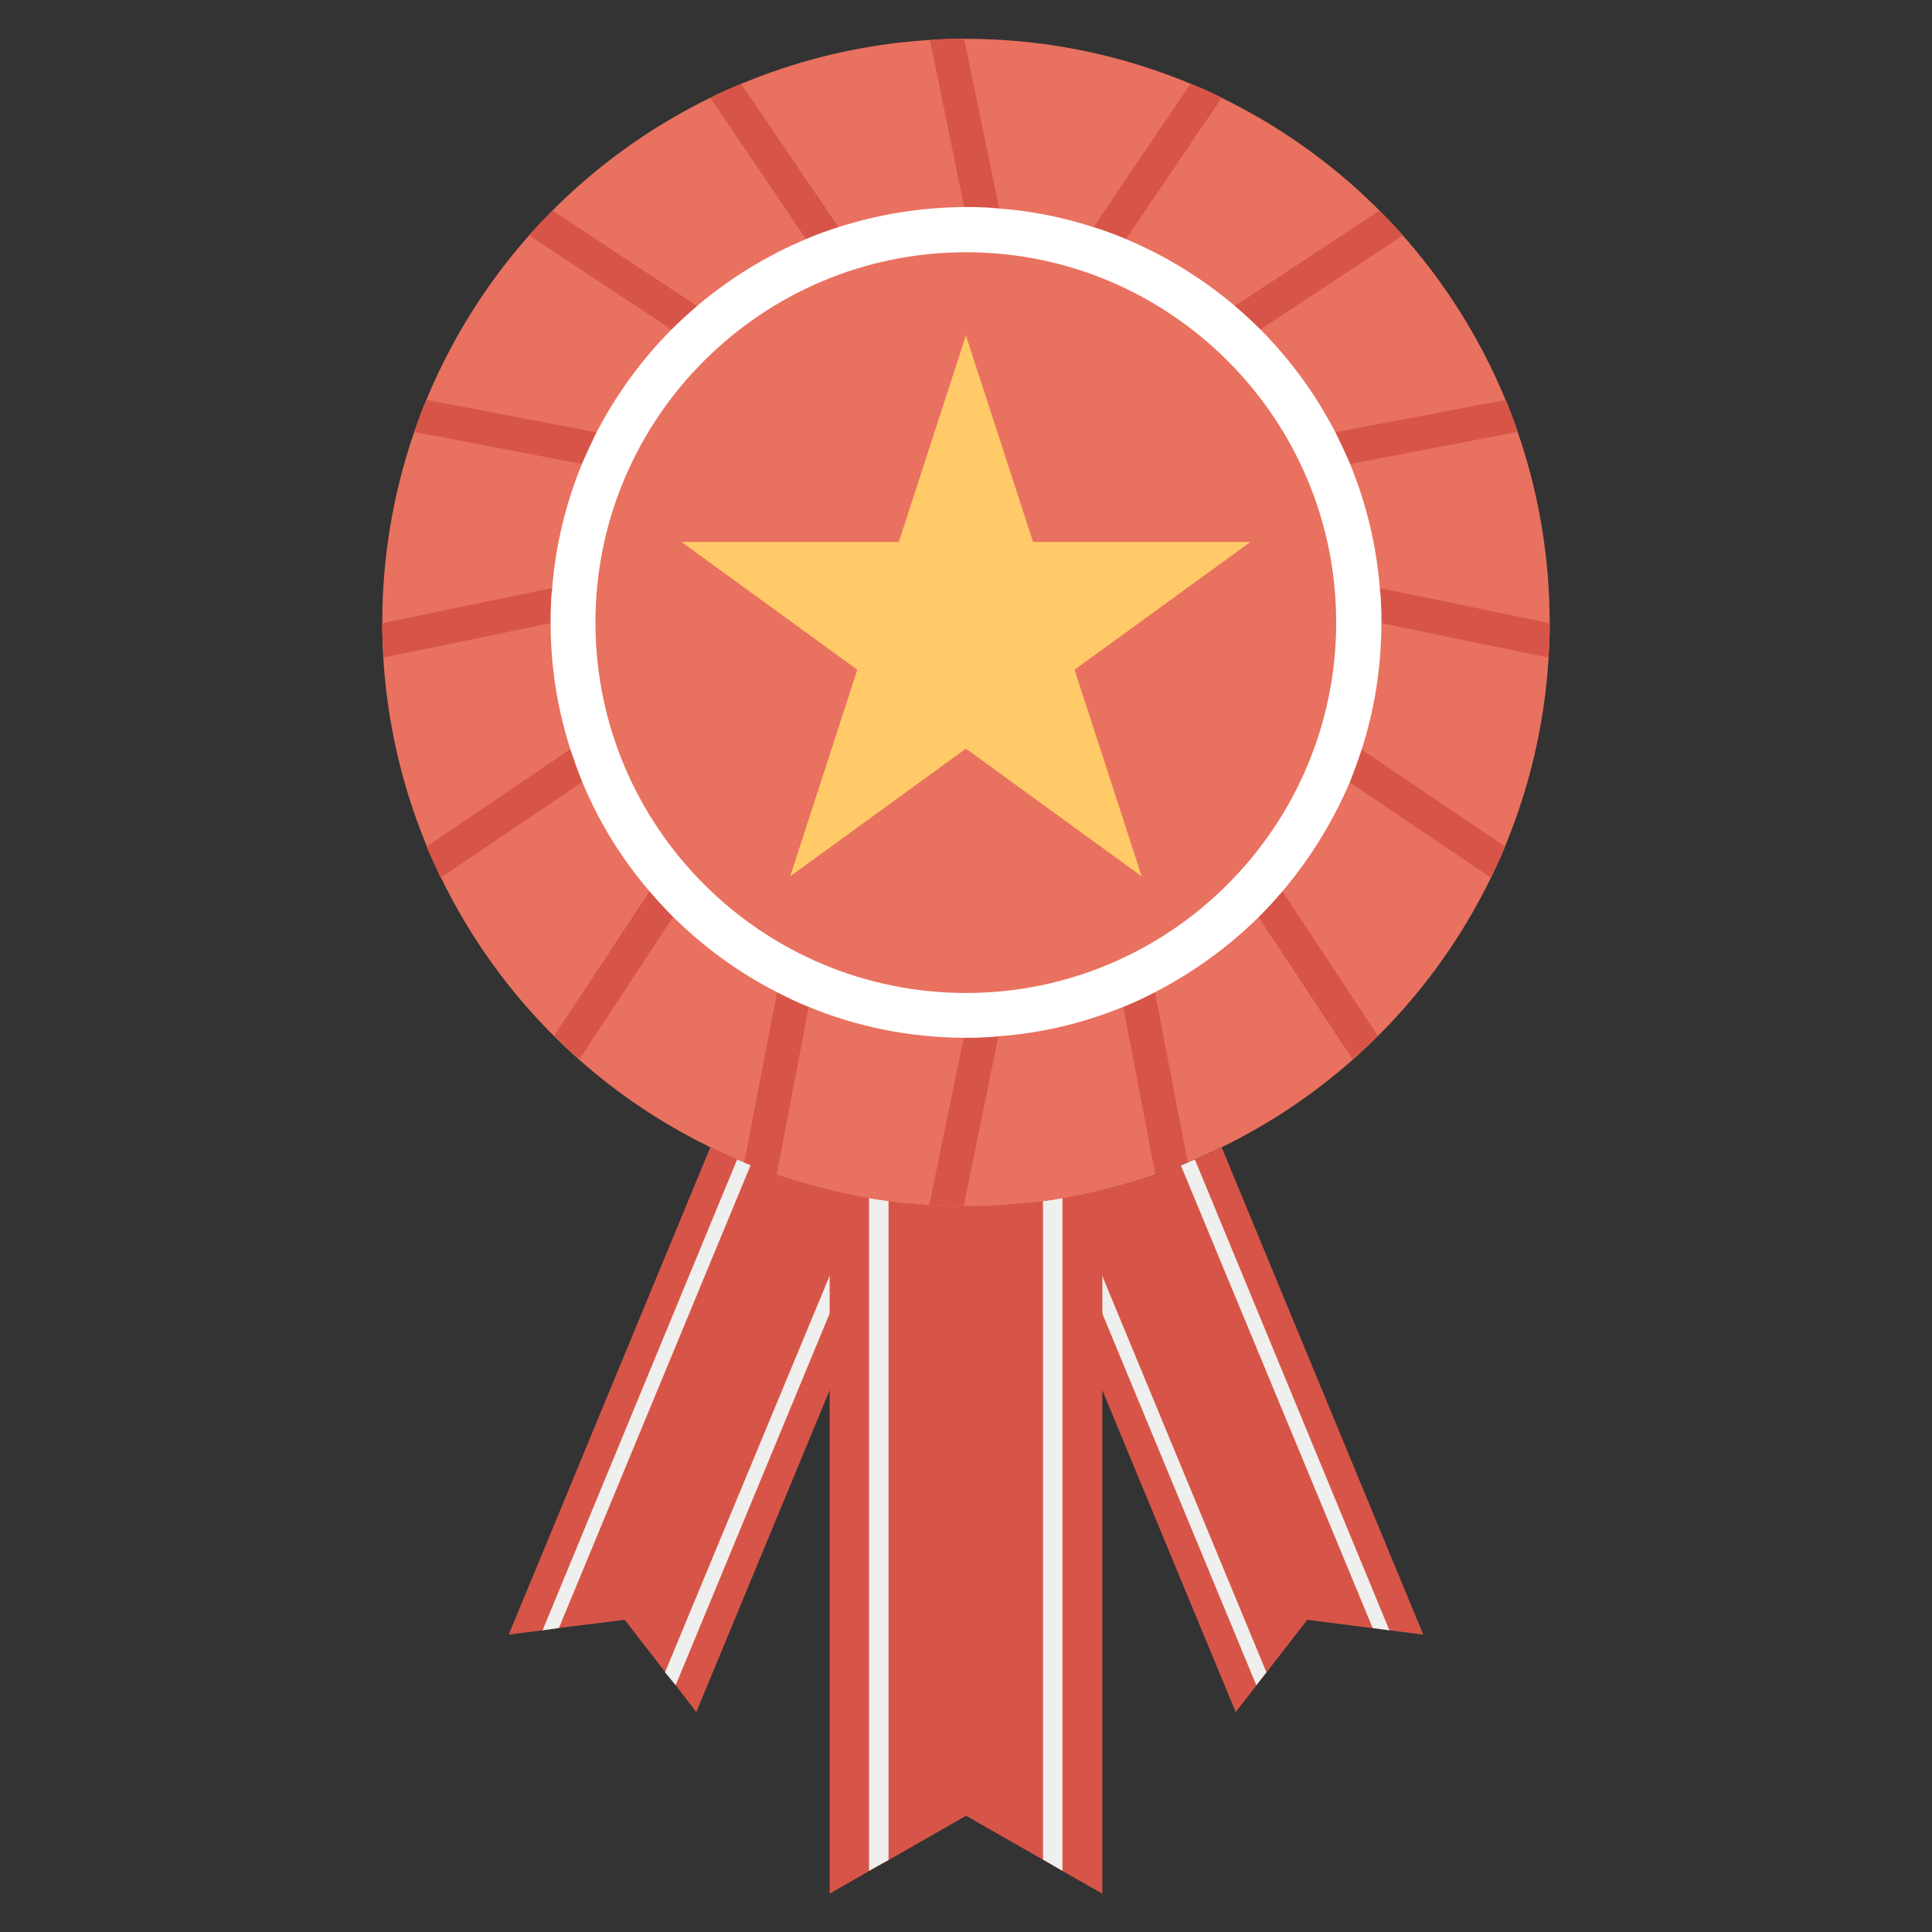 <svg xmlns="http://www.w3.org/2000/svg" enable-background="new 0 0 50 50" viewBox="0 0 50 50"><rect x="0" y="0" width="50" height="50" fill="#333333" stroke="none"/><path fill="#D75548" d="M36.834,42.304l-3.001-0.383l-1.853,2.387l-5.459-13.174
			c1.813-0.181,3.535-0.675,5.096-1.44L36.834,42.304z"/><polygon fill="#EFEFED" points="35.958 42.193 35.525 42.133 30.559 30.157 30.922 30.006"/><path fill="#EFEFED" d="M32.775,43.281l-0.262,0.332l-5.207-12.569c0.131-0.02,0.252-0.04,0.373-0.07
					L32.775,43.281z"/><path fill="#D75548" d="M23.479,31.134L18.02,44.308l-0.534-0.695l-0.272-0.332v-0.01l-1.047-1.35l-1.702,0.211
			l-0.423,0.06l-0.876,0.111l5.217-12.61c0.232,0.111,0.463,0.211,0.695,0.312
			c0.121,0.05,0.242,0.101,0.352,0.141c0.927,0.373,1.883,0.655,2.891,0.826c0.121,0.03,0.242,0.05,0.373,0.07
			C22.945,31.084,23.207,31.114,23.479,31.134z"/><path fill="#EFEFED" d="M19.43 30.147l-4.965 11.985-.423.06 5.036-12.187C19.198 30.057 19.319 30.107 19.43 30.147zM22.693 31.044l-5.207 12.569-.272-.332v-.01l5.106-12.298C22.442 31.004 22.562 31.024 22.693 31.044z"/><path fill="#D75548" d="M28.525,30.802v18.2l-1.027-0.584l-0.504-0.292l-1.994-1.138l-2.004,1.148l-0.504,0.282
				l-1.017,0.584V30.802c0.332,0.081,0.675,0.151,1.017,0.201c0.161,0.03,0.332,0.06,0.504,0.07
				c0.655,0.101,1.319,0.141,2.004,0.141c0.675,0,1.35-0.04,1.994-0.131c0.171-0.02,0.342-0.05,0.504-0.081
				C27.85,30.953,28.192,30.883,28.525,30.802z"/><path fill="#D75548" d="M28.525,30.802v18.2l-1.027-0.584l-0.504-0.292l-1.994-1.138l-2.004,1.148l-0.504,0.282
				l-1.017,0.584V30.802c0.332,0.081,0.675,0.151,1.017,0.201c0.161,0.03,0.332,0.06,0.504,0.07
				c0.655,0.101,1.319,0.141,2.004,0.141c0.675,0,1.35-0.04,1.994-0.131c0.171-0.02,0.342-0.05,0.504-0.081
				C27.85,30.953,28.192,30.883,28.525,30.802z"/><path fill="#EFEFED" d="M27.497 31.004v17.414l-.504-.292V31.084C27.165 31.064 27.336 31.034 27.497 31.004zM22.995 31.074v17.061l-.504.282v-17.414C22.653 31.034 22.824 31.064 22.995 31.074z"/><circle cx="24.999" cy="16.111" r="15.106" fill="#E9715F"/><path fill="#D75548" d="M25.86 5.398c-.28-.03-.57-.04-.86-.04h-.05l-.88-4.32c.29-.03.58-.04.88-.04L25.86 5.398zM25.84 26.818l-.9 4.39c-.3 0-.6-.01-.89-.03l.89-4.32H25C25.28 26.858 25.56 26.848 25.84 26.818zM21.7 5.878c-.29.09-.57.2-.84.31l-2.48-3.66c.26-.13.53-.25.8-.36L21.7 5.878zM30.74 30.088c-.28.11-.56.22-.84.31l-.83-4.34c.28-.12.56-.24.82-.38L30.74 30.088zM18.04 7.918c-.23.2-.45.4-.66.61l-3.69-2.44c.2-.22.4-.43.61-.64L18.04 7.918zM35.66 26.808c-.21.21-.43.42-.66.6l-2.43-3.67c.21-.21.42-.44.62-.67L35.66 26.808zM15.44 11.188c-.14.27-.26.54-.38.82l-4.34-.83c.09-.28.2-.56.31-.83L15.44 11.188zM38.95 21.908v.01c-.11.28-.24.53-.36.8l-3.66-2.47c.11-.28.21-.56.31-.85L38.95 21.908zM14.29 15.218c-.03.29-.04.59-.04.89 0 .01 0 .01 0 .02l-4.32.89c-.02-.3-.04-.59-.04-.89L14.29 15.218zM40.11 16.128c0 .3-.02.59-.04.89l-4.32-.89c0-.01 0-.01 0-.02 0-.3-.01-.6-.04-.89L40.11 16.128zM15.07 20.238l-3.67 2.48c-.11-.27-.24-.52-.36-.8v-.01l3.72-2.52C14.85 19.678 14.96 19.958 15.07 20.238zM39.28 11.178l-4.34.83c-.12-.28-.24-.55-.38-.82l4.41-.84C39.08 10.618 39.19 10.898 39.28 11.178zM17.42 23.728l-2.42 3.68c-.23-.18-.45-.39-.66-.6l2.47-3.74C17.01 23.298 17.21 23.518 17.42 23.728zM36.31 6.088l-3.69 2.44c-.21-.21-.43-.41-.66-.61l3.74-2.47C35.91 5.658 36.11 5.868 36.31 6.088zM20.93 26.058l-.83 4.34c-.28-.09-.56-.2-.84-.31l.85-4.41C20.37 25.818 20.65 25.938 20.93 26.058zM31.62 2.528l-2.48 3.66c-.27-.11-.55-.22-.84-.31l2.51-3.71C31.09 2.268 31.36 2.398 31.62 2.528z"/><path fill="#FFF" d="M35.74,15.658c0-0.14-0.01-0.27-0.03-0.4c0.01-0.01,0-0.03,0-0.04c-0.09-1.13-0.36-2.21-0.77-3.21
				c-0.12-0.28-0.25-0.55-0.38-0.82c-0.51-0.98-1.16-1.88-1.94-2.66c-0.01,0-0.01-0.01-0.02-0.02
				c-0.2-0.2-0.4-0.38-0.62-0.57c-0.01-0.01-0.02-0.01-0.02-0.02c-0.84-0.71-1.79-1.3-2.82-1.73c-0.27-0.12-0.56-0.22-0.84-0.31
				c-0.78-0.25-1.59-0.42-2.44-0.48c-0.14-0.01-0.28-0.03-0.43-0.03c-0.14-0.01-0.28-0.01-0.43-0.01h-0.05
				c-1.13,0.01-2.22,0.19-3.25,0.52c-0.28,0.09-0.57,0.19-0.84,0.31c-1.03,0.43-1.98,1.02-2.82,1.73c0,0.01-0.01,0.01-0.02,0.02
				c-0.22,0.19-0.42,0.37-0.62,0.57c-0.01,0.01-0.01,0.02-0.02,0.02c-0.78,0.78-1.43,1.68-1.94,2.66
				c-0.13,0.27-0.26,0.54-0.38,0.82c-0.41,1-0.68,2.08-0.77,3.21c0,0.01-0.01,0.03,0,0.04c-0.02,0.13-0.03,0.27-0.03,0.4
				c-0.01,0.15-0.01,0.3-0.01,0.45c0,0.01,0,0.01,0,0.02c0,1.14,0.18,2.23,0.51,3.26c0.1,0.29,0.2,0.58,0.31,0.85
				c0.43,1.04,1.02,1.99,1.74,2.83c0.01,0.01,0.01,0.01,0.01,0.01c0.19,0.22,0.38,0.43,0.58,0.63c0.01,0.01,0.01,0.01,0.02,0.02
				c0.79,0.78,1.69,1.44,2.69,1.95c0.27,0.14,0.54,0.27,0.82,0.38c1.23,0.51,2.59,0.79,4.01,0.8H25c0.14,0,0.28,0,0.42-0.01
				c0.14,0,0.28-0.02,0.42-0.03c1.14-0.08,2.22-0.35,3.23-0.76c0.28-0.11,0.55-0.24,0.82-0.38c0.99-0.51,1.9-1.17,2.68-1.94
				c0.01-0.01,0.02-0.02,0.03-0.03c0.2-0.2,0.39-0.41,0.58-0.63c0,0,0,0,0.01-0.01c0.71-0.84,1.3-1.79,1.74-2.82
				c0.11-0.27,0.21-0.56,0.31-0.85c0.33-1.03,0.51-2.13,0.51-3.27c0-0.01,0-0.01,0-0.02
				C35.75,15.958,35.75,15.808,35.74,15.658z M25,25.698c-5.29,0-9.59-4.3-9.59-9.59c0-5.28,4.3-9.58,9.59-9.58
				c5.28,0,9.58,4.3,9.58,9.58C34.58,21.398,30.28,25.698,25,25.698z"/><polygon fill="#FFCA67" points="32.359 14.027 26.736 14.027 24.998 8.68 23.261 14.027 17.638 14.027 22.187 17.332 20.45 22.68 24.998 19.375 29.547 22.68 27.81 17.332"/></svg>